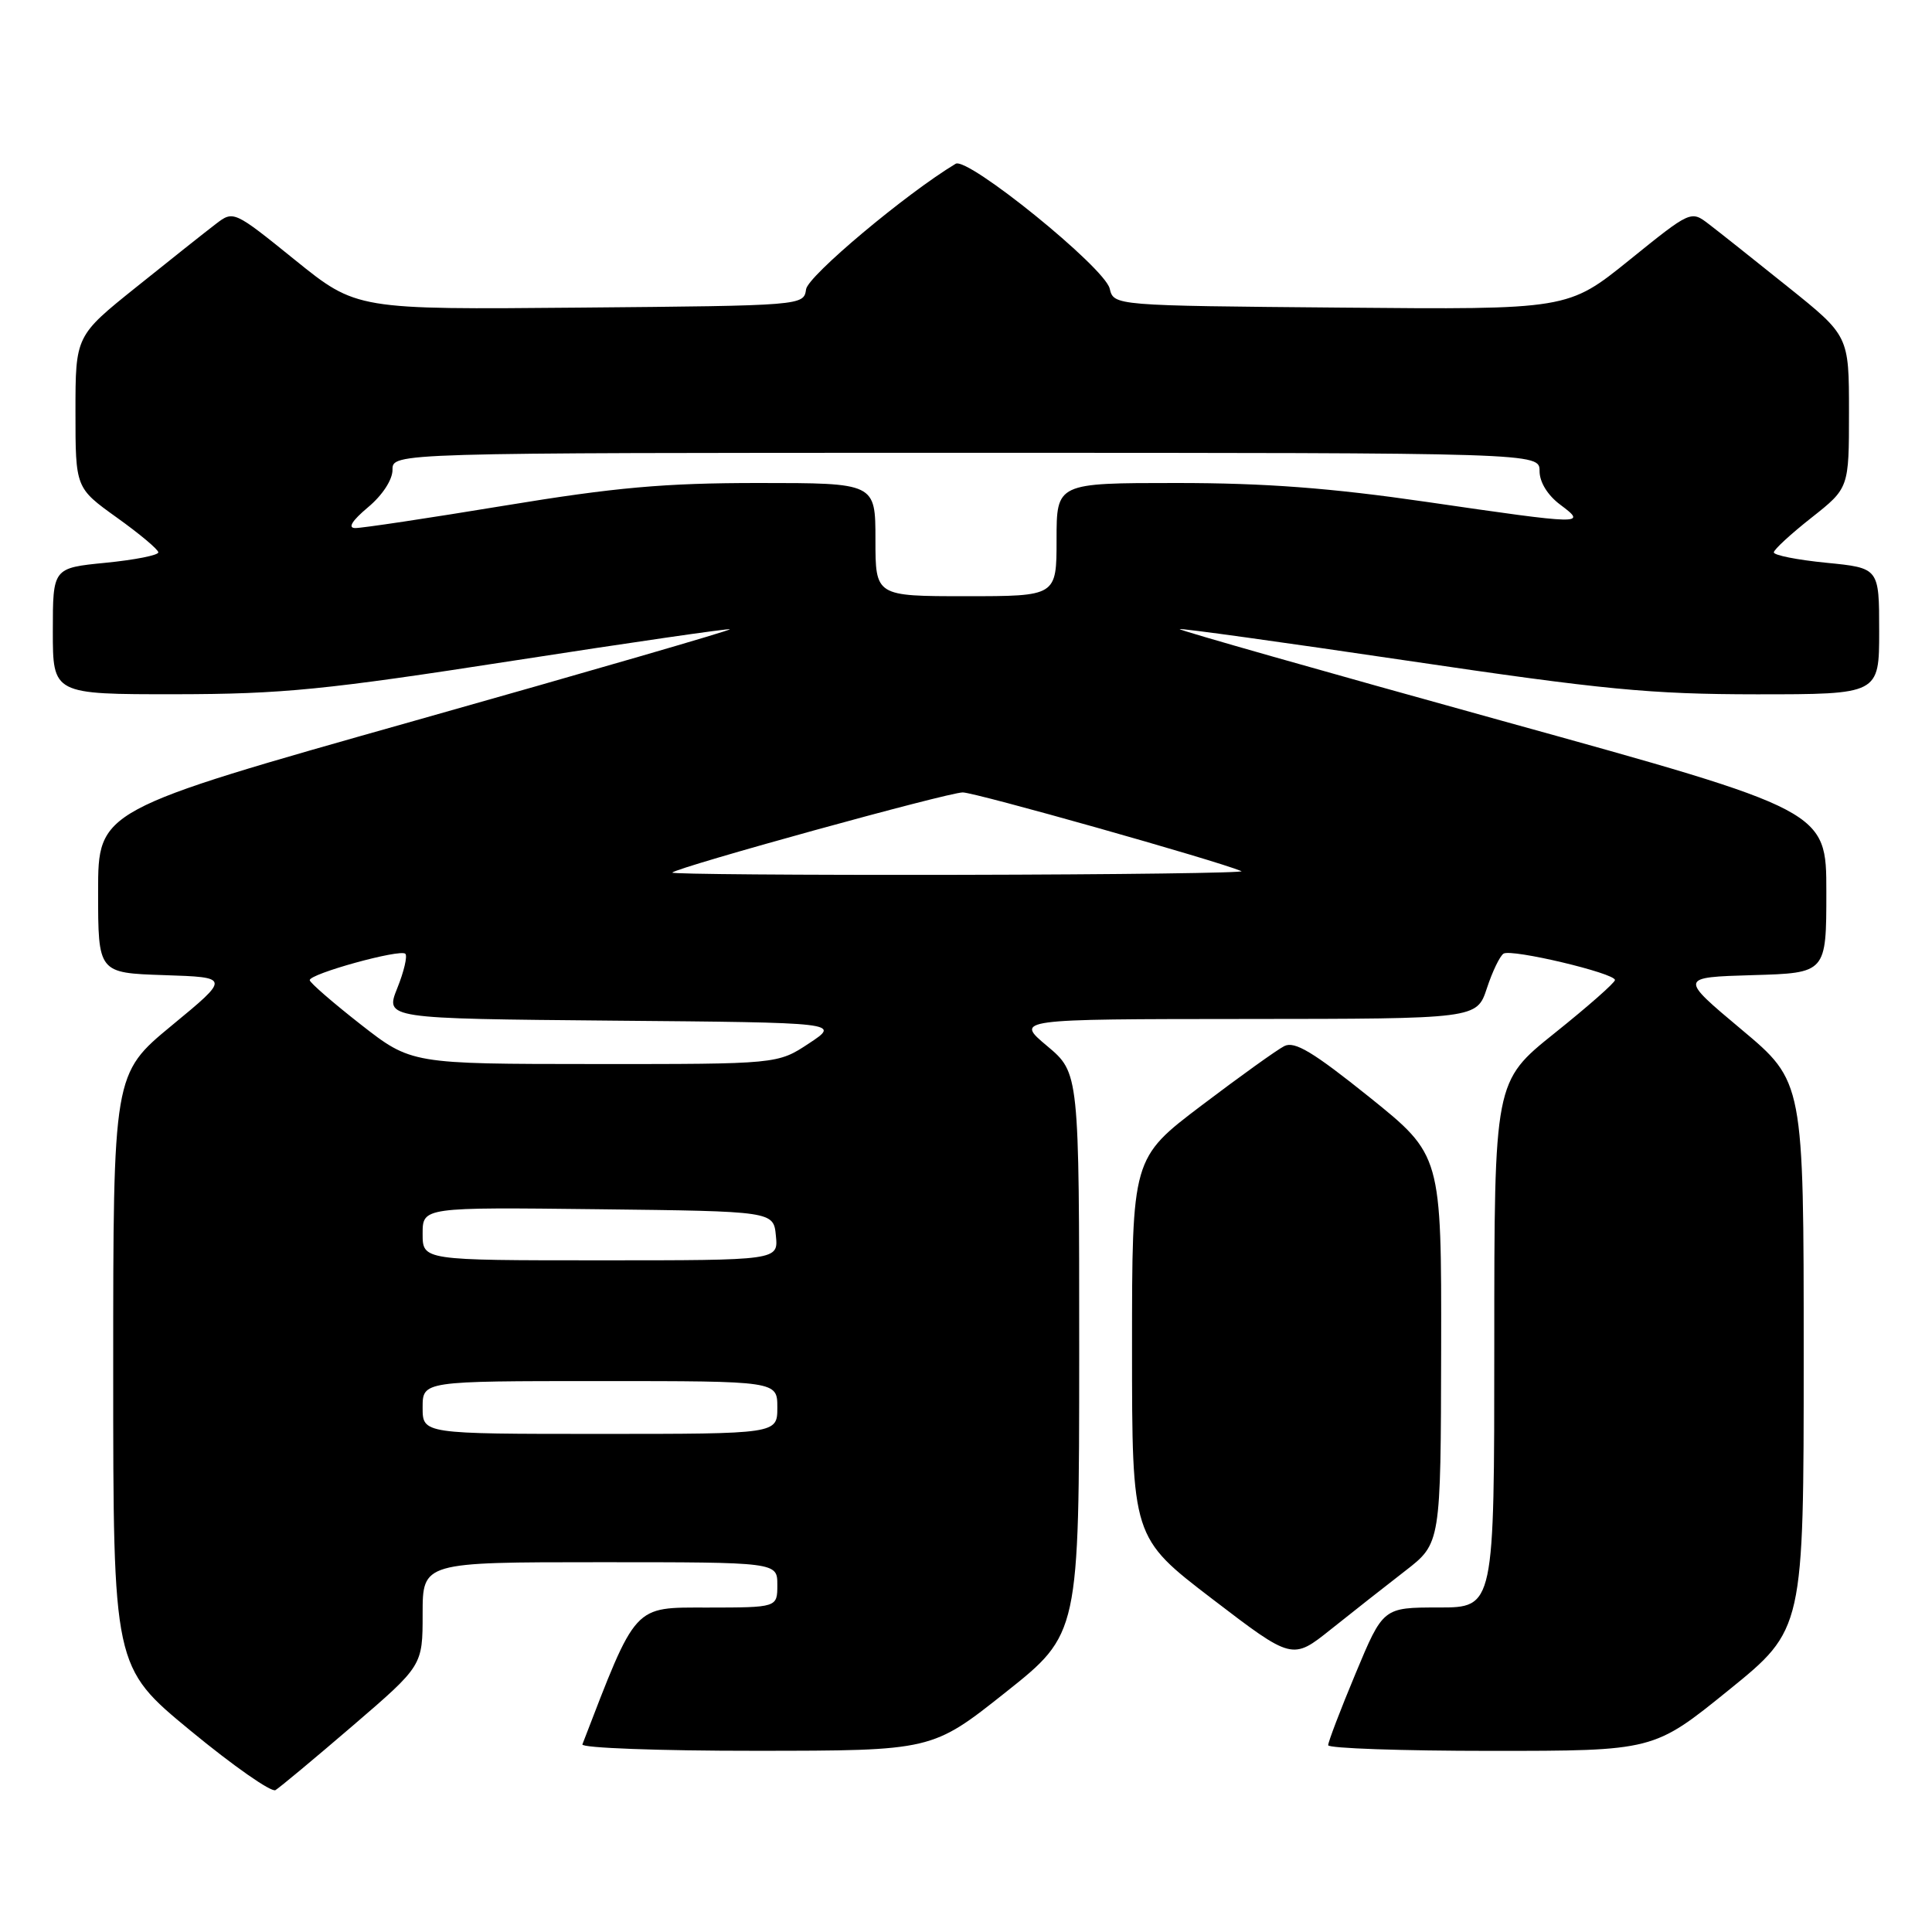 <?xml version="1.0" encoding="UTF-8" standalone="no"?>
<!DOCTYPE svg PUBLIC "-//W3C//DTD SVG 1.1//EN" "http://www.w3.org/Graphics/SVG/1.1/DTD/svg11.dtd" >
<svg xmlns="http://www.w3.org/2000/svg" xmlns:xlink="http://www.w3.org/1999/xlink" version="1.1" viewBox="0 0 256 256">
 <g >
 <path fill="currentColor"
d=" M 46.75 228.66 C 56.00 220.71 56.00 220.71 56.00 213.85 C 56.00 207.00 56.00 207.00 79.50 207.00 C 103.00 207.00 103.00 207.00 103.00 210.00 C 103.00 213.00 103.00 213.00 93.75 213.01 C 83.84 213.01 84.39 212.41 77.17 231.14 C 76.98 231.61 87.33 232.00 100.17 231.99 C 123.50 231.98 123.50 231.98 133.25 224.24 C 142.99 216.50 142.99 216.50 143.00 179.33 C 143.00 142.17 143.00 142.17 138.75 138.60 C 134.50 135.04 134.50 135.04 165.09 135.02 C 195.68 135.00 195.68 135.00 197.02 130.95 C 197.75 128.72 198.75 126.66 199.23 126.36 C 200.30 125.70 214.00 128.95 213.99 129.86 C 213.99 130.21 210.39 133.38 205.99 136.90 C 198.00 143.30 198.00 143.30 198.00 178.15 C 198.00 213.00 198.00 213.00 190.64 213.00 C 183.27 213.00 183.27 213.00 179.62 221.75 C 177.61 226.56 175.98 230.84 175.99 231.25 C 175.99 231.66 185.70 232.00 197.56 232.00 C 219.12 232.00 219.12 232.00 229.06 223.95 C 239.00 215.90 239.00 215.90 239.00 179.61 C 239.00 143.32 239.00 143.32 230.75 136.41 C 222.50 129.50 222.50 129.50 232.25 129.21 C 242.00 128.93 242.00 128.93 242.00 118.17 C 242.00 107.41 242.00 107.41 199.03 95.51 C 175.39 88.96 156.17 83.50 156.31 83.36 C 156.45 83.22 170.05 85.11 186.53 87.55 C 212.45 91.39 218.69 91.99 232.75 92.00 C 249.00 92.00 249.00 92.00 249.00 83.63 C 249.00 75.26 249.00 75.26 242.00 74.57 C 238.15 74.19 235.02 73.57 235.04 73.19 C 235.06 72.81 237.31 70.74 240.04 68.59 C 245.00 64.67 245.00 64.67 245.00 54.59 C 245.00 44.50 245.00 44.50 236.89 38.00 C 232.43 34.42 227.72 30.68 226.42 29.69 C 224.06 27.88 224.03 27.89 215.91 34.45 C 207.76 41.03 207.76 41.03 177.68 40.76 C 147.59 40.50 147.59 40.50 147.04 38.24 C 146.37 35.44 128.23 20.75 126.63 21.70 C 120.08 25.64 107.06 36.55 106.81 38.33 C 106.50 40.49 106.43 40.50 76.87 40.76 C 47.24 41.03 47.24 41.03 39.09 34.45 C 30.97 27.89 30.94 27.88 28.58 29.69 C 27.28 30.68 22.57 34.42 18.11 38.00 C 10.00 44.50 10.00 44.50 10.00 54.58 C 10.00 64.65 10.00 64.65 15.48 68.58 C 18.49 70.73 20.97 72.81 20.98 73.19 C 20.99 73.57 17.85 74.19 14.00 74.57 C 7.00 75.26 7.00 75.26 7.00 83.63 C 7.00 92.00 7.00 92.00 23.25 91.99 C 37.46 91.97 43.08 91.41 67.98 87.55 C 83.65 85.12 96.58 83.25 96.72 83.38 C 96.85 83.52 78.07 88.97 54.98 95.49 C 13.00 107.35 13.00 107.35 13.00 118.14 C 13.00 128.92 13.00 128.92 21.75 129.21 C 30.50 129.50 30.50 129.50 22.75 135.89 C 15.00 142.29 15.00 142.29 15.00 181.58 C 15.00 220.88 15.00 220.88 25.25 229.33 C 30.89 233.98 35.95 237.52 36.50 237.20 C 37.05 236.87 41.66 233.03 46.75 228.66 Z  M 186.21 208.14 C 190.91 204.50 190.91 204.50 190.96 178.78 C 191.00 153.06 191.00 153.06 181.47 145.39 C 173.99 139.39 171.55 137.92 170.18 138.61 C 169.21 139.10 164.28 142.64 159.21 146.48 C 150.00 153.46 150.00 153.46 150.00 178.60 C 150.00 203.73 150.00 203.73 160.62 211.86 C 171.24 219.98 171.24 219.98 176.37 215.88 C 179.19 213.63 183.62 210.14 186.21 208.14 Z  M 56.00 186.50 C 56.00 183.00 56.00 183.00 79.50 183.00 C 103.00 183.00 103.00 183.00 103.00 186.50 C 103.00 190.00 103.00 190.00 79.50 190.00 C 56.00 190.00 56.00 190.00 56.00 186.50 Z  M 56.00 163.48 C 56.00 159.96 56.00 159.96 79.25 160.23 C 102.50 160.50 102.50 160.50 102.81 163.75 C 103.13 167.00 103.13 167.00 79.56 167.00 C 56.00 167.00 56.00 167.00 56.00 163.48 Z  M 47.79 135.74 C 44.11 132.86 41.07 130.22 41.04 129.88 C 40.98 129.04 53.04 125.71 53.71 126.38 C 54.01 126.68 53.53 128.73 52.64 130.94 C 51.03 134.97 51.03 134.97 81.19 135.24 C 111.36 135.50 111.36 135.50 107.20 138.25 C 103.04 141.00 103.04 141.00 78.77 140.99 C 54.50 140.98 54.50 140.98 47.79 135.74 Z  M 89.08 115.62 C 89.92 114.85 125.62 105.00 127.57 105.00 C 129.21 105.00 161.02 113.98 164.50 115.43 C 165.05 115.66 148.21 115.88 127.08 115.92 C 105.95 115.96 88.85 115.83 89.08 115.62 Z  M 116.00 71.50 C 116.00 64.00 116.00 64.00 100.52 64.00 C 88.04 64.00 81.52 64.58 66.84 67.00 C 56.82 68.65 47.92 69.99 47.06 69.97 C 46.05 69.96 46.64 69.00 48.76 67.22 C 50.68 65.62 52.01 63.57 52.01 62.25 C 52.00 60.00 52.00 60.00 128.00 60.00 C 204.00 60.00 204.00 60.00 204.00 62.42 C 204.00 63.89 205.07 65.63 206.75 66.88 C 210.33 69.56 209.94 69.55 189.00 66.50 C 176.34 64.66 167.63 64.00 155.91 64.00 C 140.00 64.00 140.00 64.00 140.00 71.50 C 140.00 79.00 140.00 79.00 128.00 79.00 C 116.00 79.00 116.00 79.00 116.00 71.50 Z "/>
</g>
</svg>